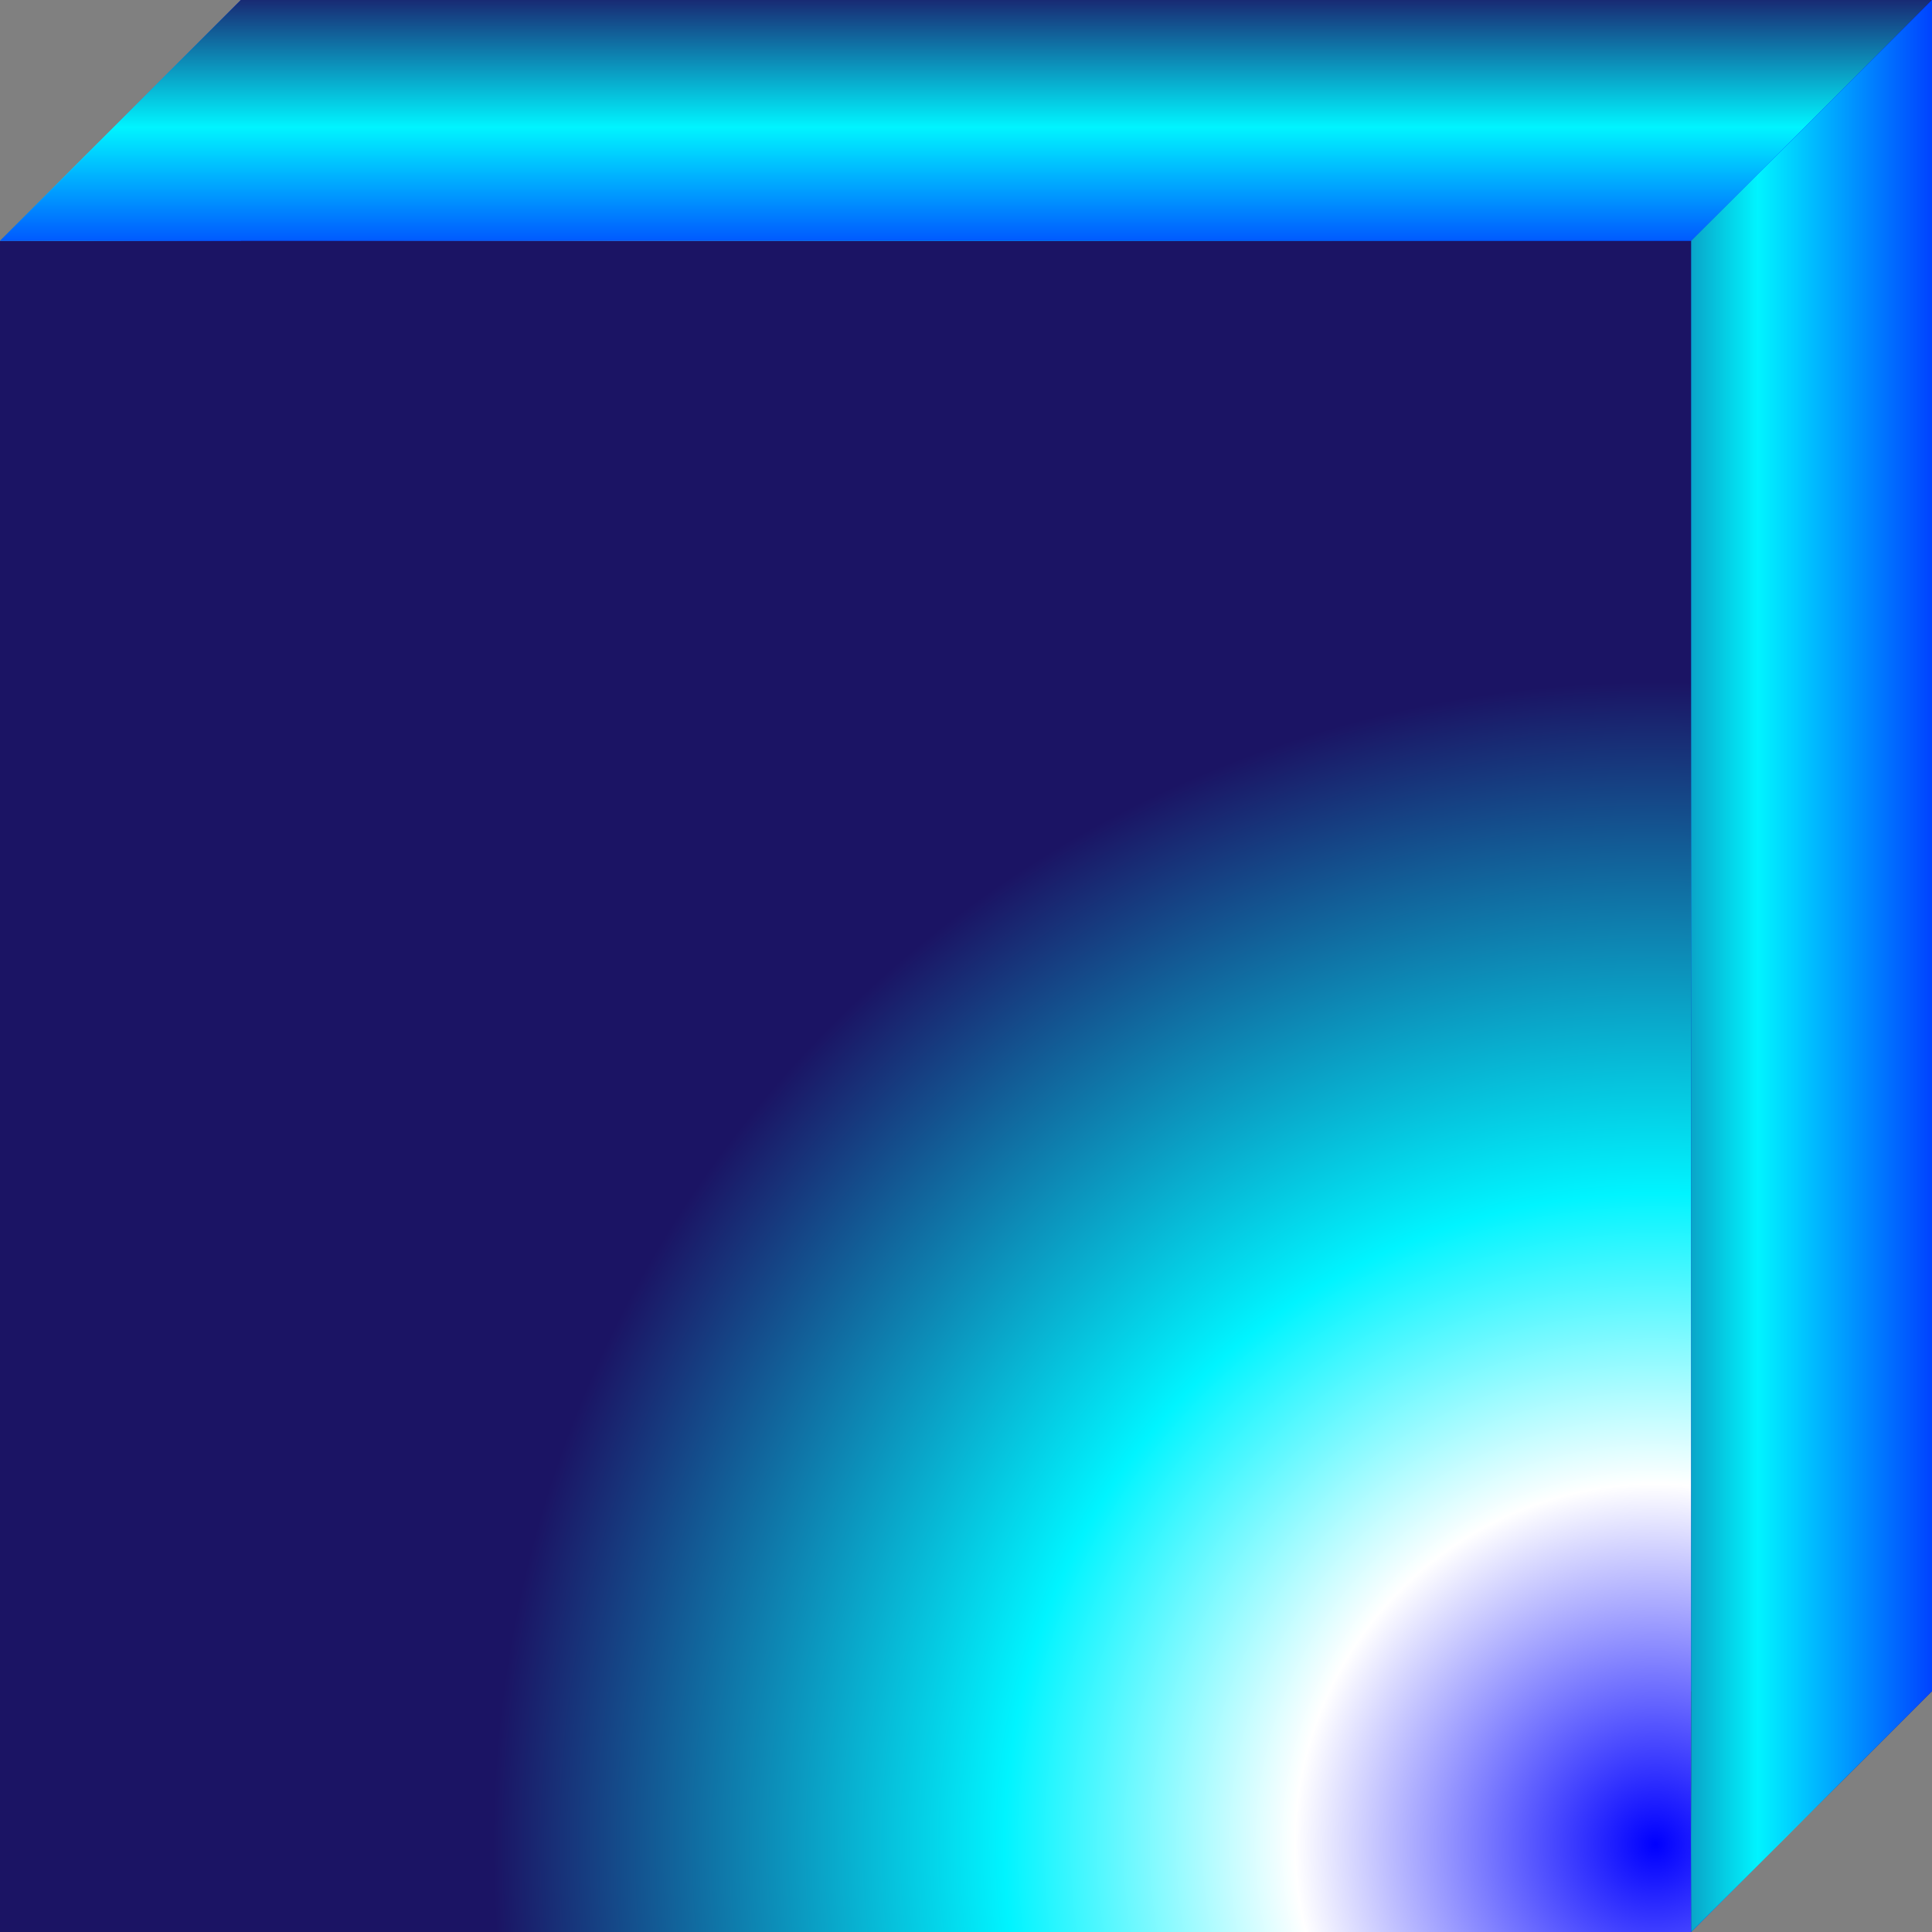 <svg xmlns="http://www.w3.org/2000/svg" xmlns:xlink="http://www.w3.org/1999/xlink" viewBox="0 0 176.5 176.5"><rect x="0" y="0" width="176.5" height="176.5" fill="#808080" stroke="none"/><defs><style>.cls-1{isolation:isolate;}.cls-2,.cls-3,.cls-4{mix-blend-mode:multiply;}.cls-2{fill:url(#Безымянный_градиент_83);}.cls-3{fill:url(#Безымянный_градиент_83-2);}.cls-4{fill:url(#Безымянный_градиент_83-3);}.cls-5,.cls-6{mix-blend-mode:lighten;}.cls-5{fill:url(#Безымянный_градиент_95);}.cls-6{fill:url(#Безымянный_градиент_95-2);}.cls-7{mix-blend-mode:darken;fill:url(#Безымянный_градиент_83-4);}.cls-8{mix-blend-mode:screen;fill:url(#Безымянный_градиент_83-5);}</style><linearGradient id="Безымянный_градиент_83" x1="173.54" y1="77.25" x2="28.43" y2="77.25" gradientTransform="translate(198.5 154.5) rotate(-180)" gradientUnits="userSpaceOnUse"><stop offset="0" stop-color="blue"/><stop offset="0.56" stop-color="#00f4ff"/><stop offset="1" stop-color="#1b1464"/></linearGradient><linearGradient id="Безымянный_градиент_83-2" x1="88.25" y1="175" x2="88.25" y2="162.49" gradientTransform="matrix(1, 0, 0, 1, 0, 0)" xlink:href="#Безымянный_градиент_83"/><linearGradient id="Безымянный_градиент_83-3" x1="25.91" y1="88.25" x2="-7.84" y2="88.25" gradientTransform="matrix(1, 0, 0, 1, 0, 0)" xlink:href="#Безымянный_градиент_83"/><radialGradient id="Безымянный_градиент_95" cx="22.9" cy="28.83" r="113.95" gradientTransform="translate(154.5 198.5) rotate(-180)" gradientUnits="userSpaceOnUse"><stop offset="0" stop-color="blue"/><stop offset="0.31" stop-color="#fff"/><stop offset="0.56" stop-color="#00f4ff"/><stop offset="1" stop-color="#1b1464"/></radialGradient><radialGradient id="Безымянный_градиент_95-2" cx="151.23" cy="168.5" r="106.2" xlink:href="#Безымянный_градиент_95"/><linearGradient id="Безымянный_градиент_83-4" x1="88.25" y1="28.09" x2="88.25" y2="-1.3" gradientTransform="matrix(1, 0, 0, 1, 0, 0)" xlink:href="#Безымянный_градиент_83"/><linearGradient id="Безымянный_градиент_83-5" x1="182.49" y1="88.25" x2="143.33" y2="88.25" gradientTransform="matrix(1, 0, 0, 1, 0, 0)" xlink:href="#Безымянный_градиент_83"/></defs><title>Ql</title><g class="cls-1"><g id="Слой_2" data-name="Слой 2"><g id="Слой_1-2" data-name="Слой 1"><rect class="cls-2" x="22" width="154.5" height="154.5" transform="translate(198.5 154.5) rotate(180)"/><polygon class="cls-3" points="22 154.5 176.5 154.5 154.5 176.5 0 176.5 22 154.5"/><polygon class="cls-4" points="0 22 0 176.5 22 154.5 22 0 0 22"/><rect class="cls-5" y="22" width="154.5" height="154.5" transform="translate(154.5 198.5) rotate(180)"/><rect class="cls-6" y="22" width="154.5" height="154.5" transform="translate(154.5 198.5) rotate(180)"/><polygon class="cls-7" points="22 0 176.5 0 154.5 22 0 22 22 0"/><polygon class="cls-8" points="154.5 22 154.5 176.5 176.5 154.5 176.5 0 154.5 22"/></g></g></g></svg>